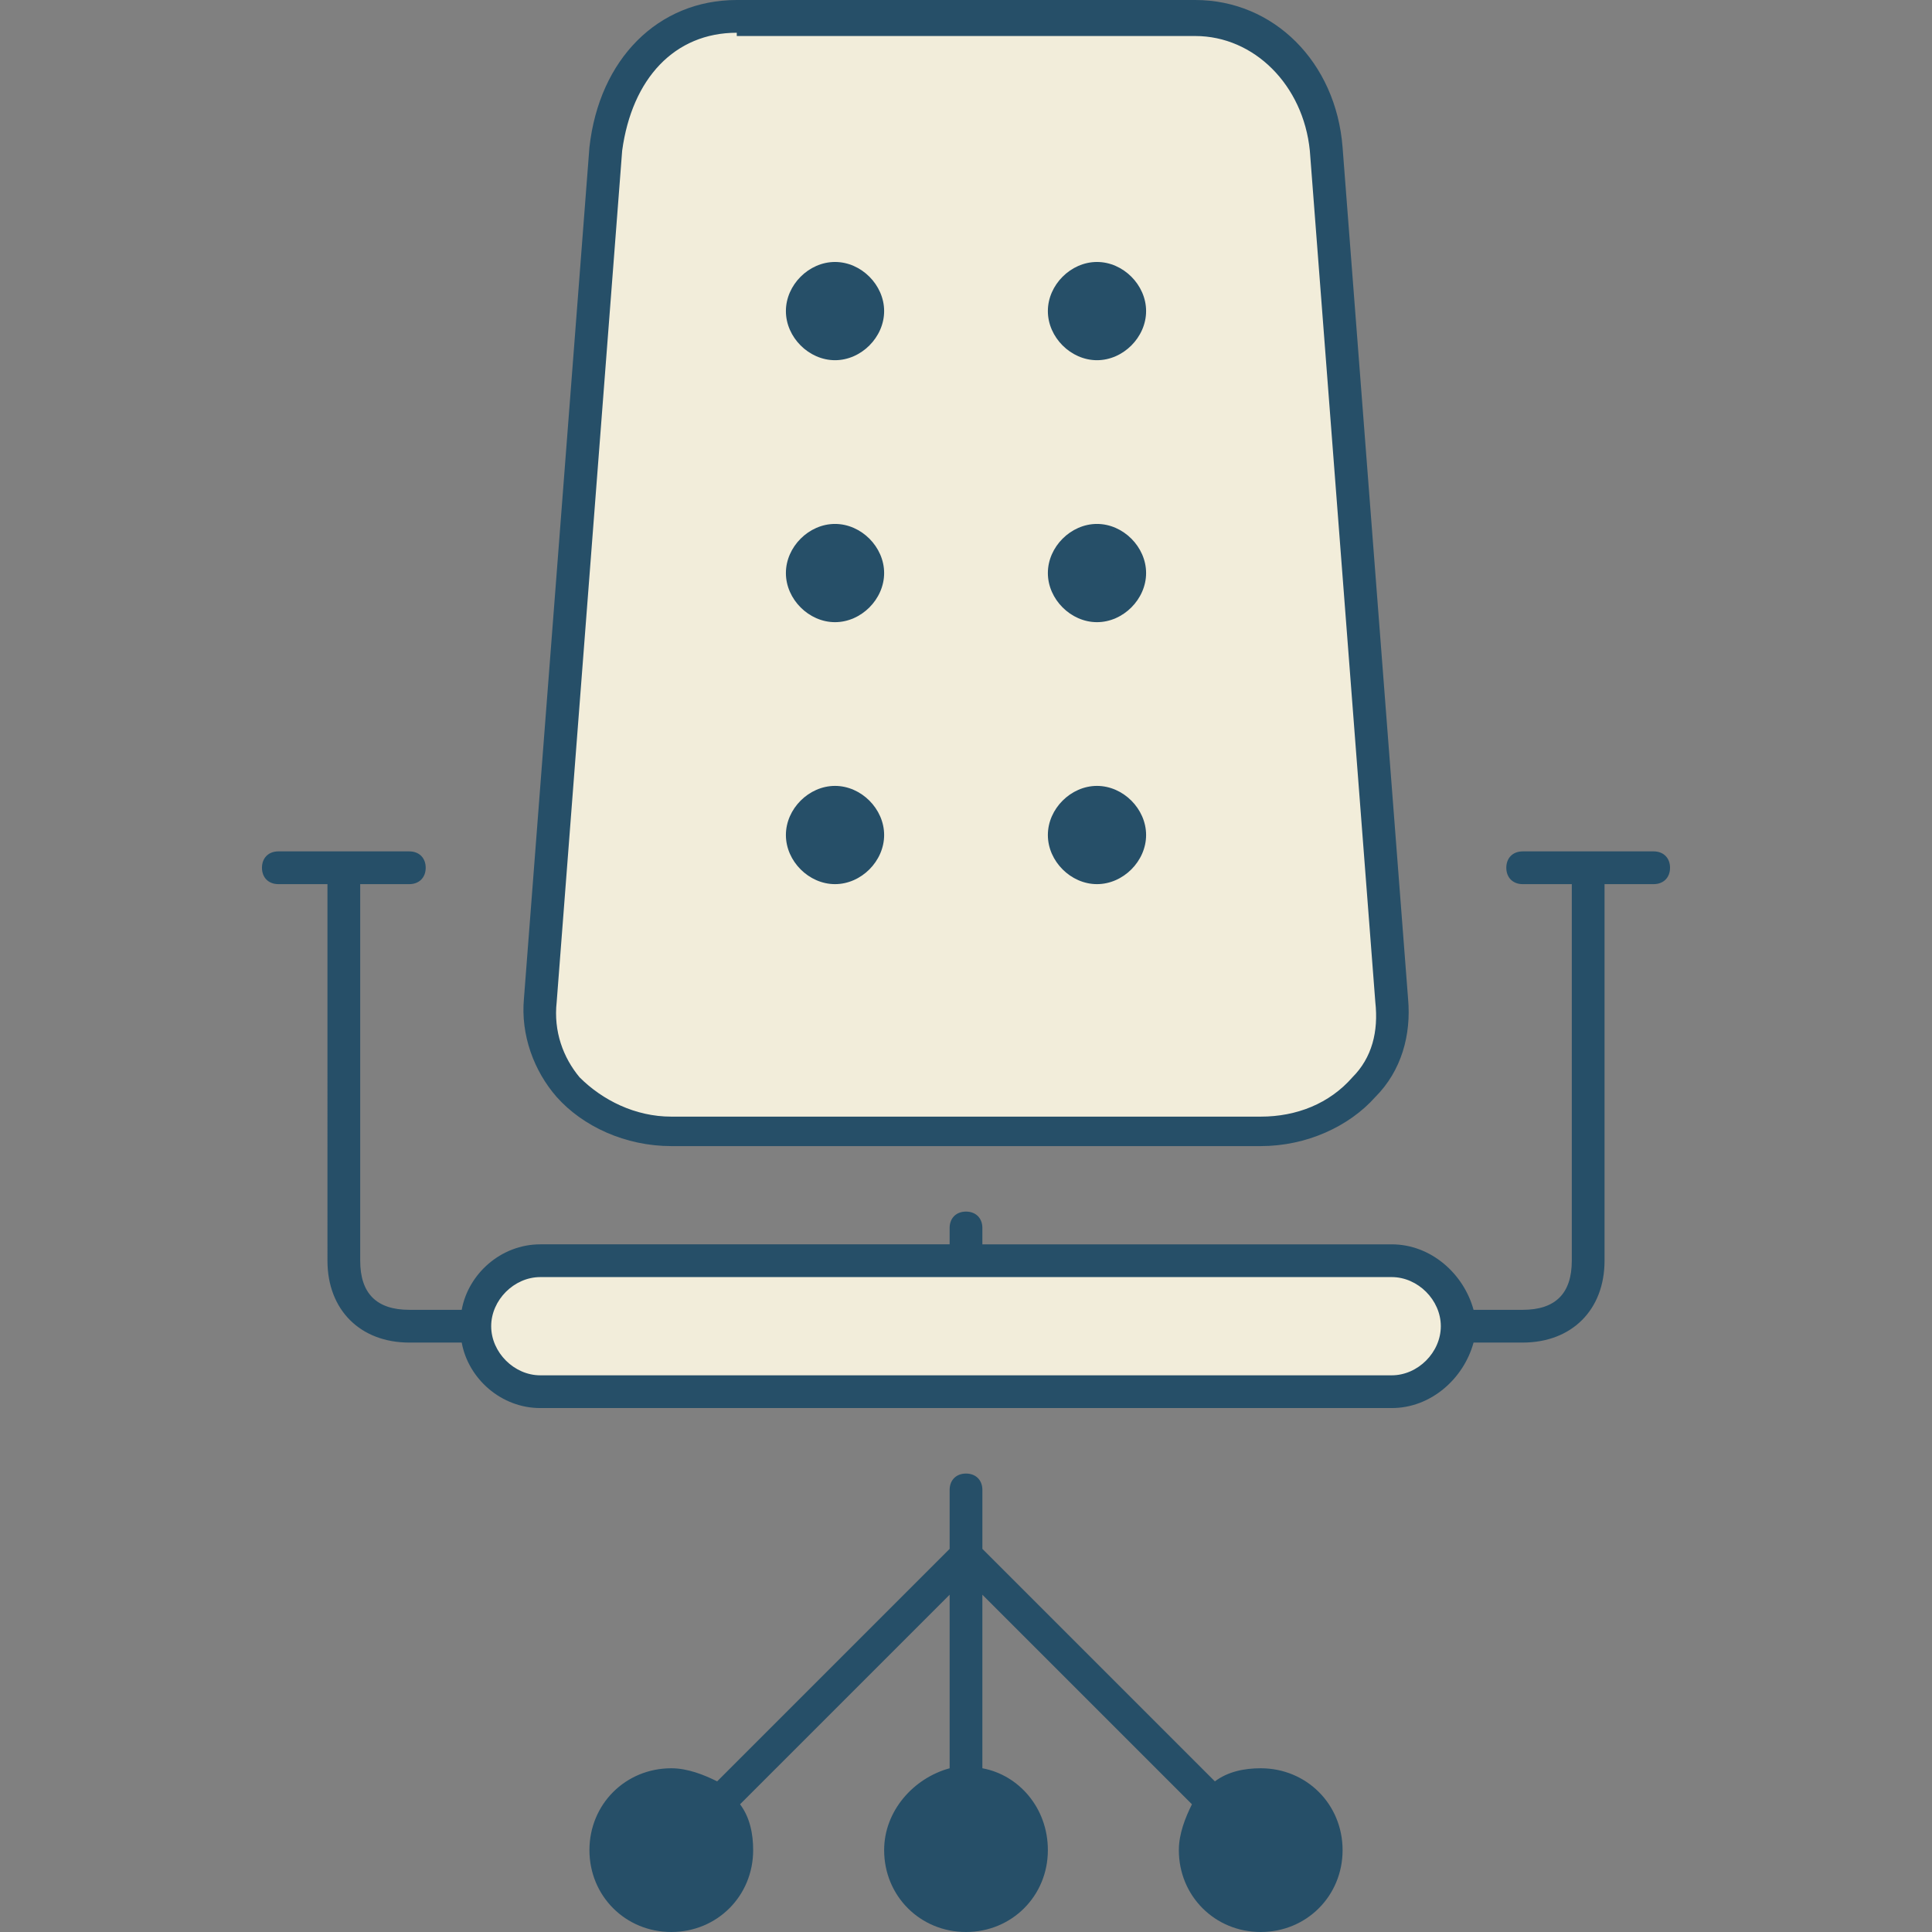 <!DOCTYPE svg PUBLIC "-//W3C//DTD SVG 1.1//EN" "http://www.w3.org/Graphics/SVG/1.1/DTD/svg11.dtd">
<!-- Uploaded to: SVG Repo, www.svgrepo.com, Transformed by: SVG Repo Mixer Tools -->
<svg height="800px" width="800px" version="1.1" id="Layer_1" xmlns="http://www.w3.org/2000/svg" xmlns:xlink="http://www.w3.org/1999/xlink" viewBox="0 0 503.467 503.467" xml:space="preserve" fill="#000000">
<rect x="0" y="0" width="503.467" height="503.467" fill="#808080" stroke="none"/>
<g id="SVGRepo_bgCarrier" stroke-width="0"/>
<g id="SVGRepo_tracerCarrier" stroke-linecap="round" stroke-linejoin="round"/>
<g id="SVGRepo_iconCarrier"> <g transform="translate(15 1)"> <path style="fill:#F2EDDA;" d="M347.667,327.533c9.387,0,17.067,7.68,17.067,17.067s-7.68,17.067-17.067,17.067H125.8 c-9.387,0-17.067-7.68-17.067-17.067c0-4.267,1.707-8.533,5.12-11.947c3.413-3.413,7.68-5.12,11.947-5.12h110.933H347.667z M347.667,259.267c2.56,20.48-15.36,34.133-34.133,34.133h-153.6c-18.773,0-36.693-13.653-34.133-34.133L142.867,37.4 c2.56-19.627,15.36-34.133,34.133-34.133h119.467c18.773,0,32.427,15.36,34.133,34.133L347.667,259.267z"/> <path style="fill:#264F68;" d="M270.867,225.133c5.12,0,8.533-3.413,8.533-8.533c0-5.12-3.413-8.533-8.533-8.533 c-5.12,0-8.533,3.413-8.533,8.533C262.333,221.72,265.747,225.133,270.867,225.133z M270.867,156.867 c5.12,0,8.533-3.413,8.533-8.533s-3.413-8.533-8.533-8.533c-5.12,0-8.533,3.413-8.533,8.533S265.747,156.867,270.867,156.867z M270.867,88.6c5.12,0,8.533-3.413,8.533-8.533c0-5.12-3.413-8.533-8.533-8.533c-5.12,0-8.533,3.413-8.533,8.533 C262.333,85.187,265.747,88.6,270.867,88.6z M202.6,88.6c5.12,0,8.533-3.413,8.533-8.533c0-5.12-3.413-8.533-8.533-8.533 c-5.12,0-8.533,3.413-8.533,8.533C194.067,85.187,197.48,88.6,202.6,88.6z M202.6,156.867c5.12,0,8.533-3.413,8.533-8.533 s-3.413-8.533-8.533-8.533c-5.12,0-8.533,3.413-8.533,8.533S197.48,156.867,202.6,156.867z M202.6,225.133 c5.12,0,8.533-3.413,8.533-8.533c0-5.12-3.413-8.533-8.533-8.533c-5.12,0-8.533,3.413-8.533,8.533 C194.067,221.72,197.48,225.133,202.6,225.133z"/> <path style="fill:#264F68;" d="M236.733,464.067c9.387,0,17.067,7.68,17.067,17.067s-7.68,17.067-17.067,17.067 s-17.067-7.68-17.067-17.067S227.347,464.067,236.733,464.067z M159.933,464.067c9.387,0,17.067,7.68,17.067,17.067 s-7.68,17.067-17.067,17.067c-9.387,0-17.067-7.68-17.067-17.067S150.547,464.067,159.933,464.067z M313.533,464.067 c9.387,0,17.067,7.68,17.067,17.067s-7.68,17.067-17.067,17.067s-17.067-7.68-17.067-17.067S304.147,464.067,313.533,464.067z"/> </g> <path style="fill:#264F68;" d="M328.533,503.467c-11.947,0-21.333-9.387-21.333-21.333c0-4.267,1.707-8.533,3.413-11.947 L256,415.573V460.8c9.387,1.707,17.067,10.24,17.067,21.333c0,11.947-9.387,21.333-21.333,21.333 c-11.947,0-21.333-9.387-21.333-21.333c0-10.24,7.68-18.773,17.067-21.333v-45.227l-54.613,54.613 c2.56,3.413,3.413,7.68,3.413,11.947c0,11.947-9.387,21.333-21.333,21.333c-11.947,0-21.333-9.387-21.333-21.333 s9.387-21.333,21.333-21.333c4.267,0,8.533,1.707,11.947,3.413l60.587-60.587v-15.36c0-2.56,1.707-4.267,4.267-4.267 c2.56,0,4.267,1.707,4.267,4.267v15.36l60.587,60.587c3.413-2.56,7.68-3.413,11.947-3.413c11.947,0,21.333,9.387,21.333,21.333 S340.48,503.467,328.533,503.467z M328.533,469.333c-6.827,0-12.8,5.973-12.8,12.8s5.973,12.8,12.8,12.8s12.8-5.973,12.8-12.8 S335.36,469.333,328.533,469.333z M251.733,469.333c-6.827,0-12.8,5.973-12.8,12.8s5.973,12.8,12.8,12.8 c6.827,0,12.8-5.973,12.8-12.8S258.56,469.333,251.733,469.333z M174.933,469.333c-6.827,0-12.8,5.973-12.8,12.8 s5.973,12.8,12.8,12.8c6.827,0,12.8-5.973,12.8-12.8S181.76,469.333,174.933,469.333z M362.667,366.933H140.8 c-10.24,0-18.773-7.68-20.48-17.067h-13.653c-12.8,0-21.333-8.533-21.333-21.333V230.4h-12.8c-2.56,0-4.267-1.707-4.267-4.267 s1.707-4.267,4.267-4.267h34.133c2.56,0,4.267,1.707,4.267,4.267s-1.707,4.267-4.267,4.267h-12.8v98.133 c0,8.533,4.267,12.8,12.8,12.8h13.653c1.707-9.387,10.24-17.067,20.48-17.067h106.667V320c0-2.56,1.707-4.267,4.267-4.267 c2.56,0,4.267,1.707,4.267,4.267v4.267h106.667c10.24,0,18.773,7.68,21.333,17.067h12.8c8.533,0,12.8-4.267,12.8-12.8V230.4h-12.8 c-2.56,0-4.267-1.707-4.267-4.267s1.707-4.267,4.267-4.267h34.133c2.56,0,4.267,1.707,4.267,4.267s-1.707,4.267-4.267,4.267h-12.8 v98.133c0,12.8-8.533,21.333-21.333,21.333H384C381.44,359.253,372.907,366.933,362.667,366.933z M140.8,332.8 c-6.827,0-12.8,5.973-12.8,12.8c0,6.827,5.973,12.8,12.8,12.8h221.867c6.827,0,12.8-5.973,12.8-12.8c0-6.827-5.973-12.8-12.8-12.8 H140.8z M328.533,298.667h-153.6c-11.947,0-23.04-5.12-29.867-12.8c-5.973-6.827-9.387-16.213-8.533-25.6L153.6,38.4 C156.16,15.36,171.52,0,192,0h119.467c20.48,0,36.693,16.213,38.4,38.4l17.067,221.867c0.853,9.387-1.707,18.773-8.533,25.6 C351.573,293.547,340.48,298.667,328.533,298.667z M192,8.533c-16.213,0-27.307,11.947-29.867,30.72L145.067,261.12 c-0.853,7.68,1.707,14.507,5.973,19.627c5.973,5.973,14.507,10.24,23.893,10.24h153.6c9.387,0,17.92-3.413,23.893-10.24 c5.12-5.12,6.827-11.947,5.973-19.627l0,0L341.333,39.253c-1.707-17.067-14.507-29.867-29.867-29.867H192V8.533z M285.867,230.4 c-6.827,0-12.8-5.973-12.8-12.8c0-6.827,5.973-12.8,12.8-12.8c6.827,0,12.8,5.973,12.8,12.8 C298.667,224.427,292.693,230.4,285.867,230.4z M285.867,213.333c-2.56,0-4.267,1.707-4.267,4.267c0,2.56,1.707,4.267,4.267,4.267 s4.267-1.707,4.267-4.267C290.133,215.04,288.427,213.333,285.867,213.333z M217.6,230.4c-6.827,0-12.8-5.973-12.8-12.8 c0-6.827,5.973-12.8,12.8-12.8c6.827,0,12.8,5.973,12.8,12.8C230.4,224.427,224.427,230.4,217.6,230.4z M217.6,213.333 c-2.56,0-4.267,1.707-4.267,4.267c0,2.56,1.707,4.267,4.267,4.267s4.267-1.707,4.267-4.267 C221.867,215.04,220.16,213.333,217.6,213.333z M285.867,162.133c-6.827,0-12.8-5.973-12.8-12.8c0-6.827,5.973-12.8,12.8-12.8 c6.827,0,12.8,5.973,12.8,12.8C298.667,156.16,292.693,162.133,285.867,162.133z M285.867,145.067c-2.56,0-4.267,1.707-4.267,4.267 s1.707,4.267,4.267,4.267s4.267-1.707,4.267-4.267S288.427,145.067,285.867,145.067z M217.6,162.133c-6.827,0-12.8-5.973-12.8-12.8 c0-6.827,5.973-12.8,12.8-12.8c6.827,0,12.8,5.973,12.8,12.8C230.4,156.16,224.427,162.133,217.6,162.133z M217.6,145.067 c-2.56,0-4.267,1.707-4.267,4.267s1.707,4.267,4.267,4.267s4.267-1.707,4.267-4.267S220.16,145.067,217.6,145.067z M285.867,93.867 c-6.827,0-12.8-5.973-12.8-12.8c0-6.827,5.973-12.8,12.8-12.8c6.827,0,12.8,5.973,12.8,12.8 C298.667,87.893,292.693,93.867,285.867,93.867z M285.867,76.8c-2.56,0-4.267,1.707-4.267,4.267c0,2.56,1.707,4.267,4.267,4.267 s4.267-1.707,4.267-4.267C290.133,78.507,288.427,76.8,285.867,76.8z M217.6,93.867c-6.827,0-12.8-5.973-12.8-12.8 c0-6.827,5.973-12.8,12.8-12.8c6.827,0,12.8,5.973,12.8,12.8C230.4,87.893,224.427,93.867,217.6,93.867z M217.6,76.8 c-2.56,0-4.267,1.707-4.267,4.267c0,2.56,1.707,4.267,4.267,4.267s4.267-1.707,4.267-4.267C221.867,78.507,220.16,76.8,217.6,76.8z"/> </g>
</svg>